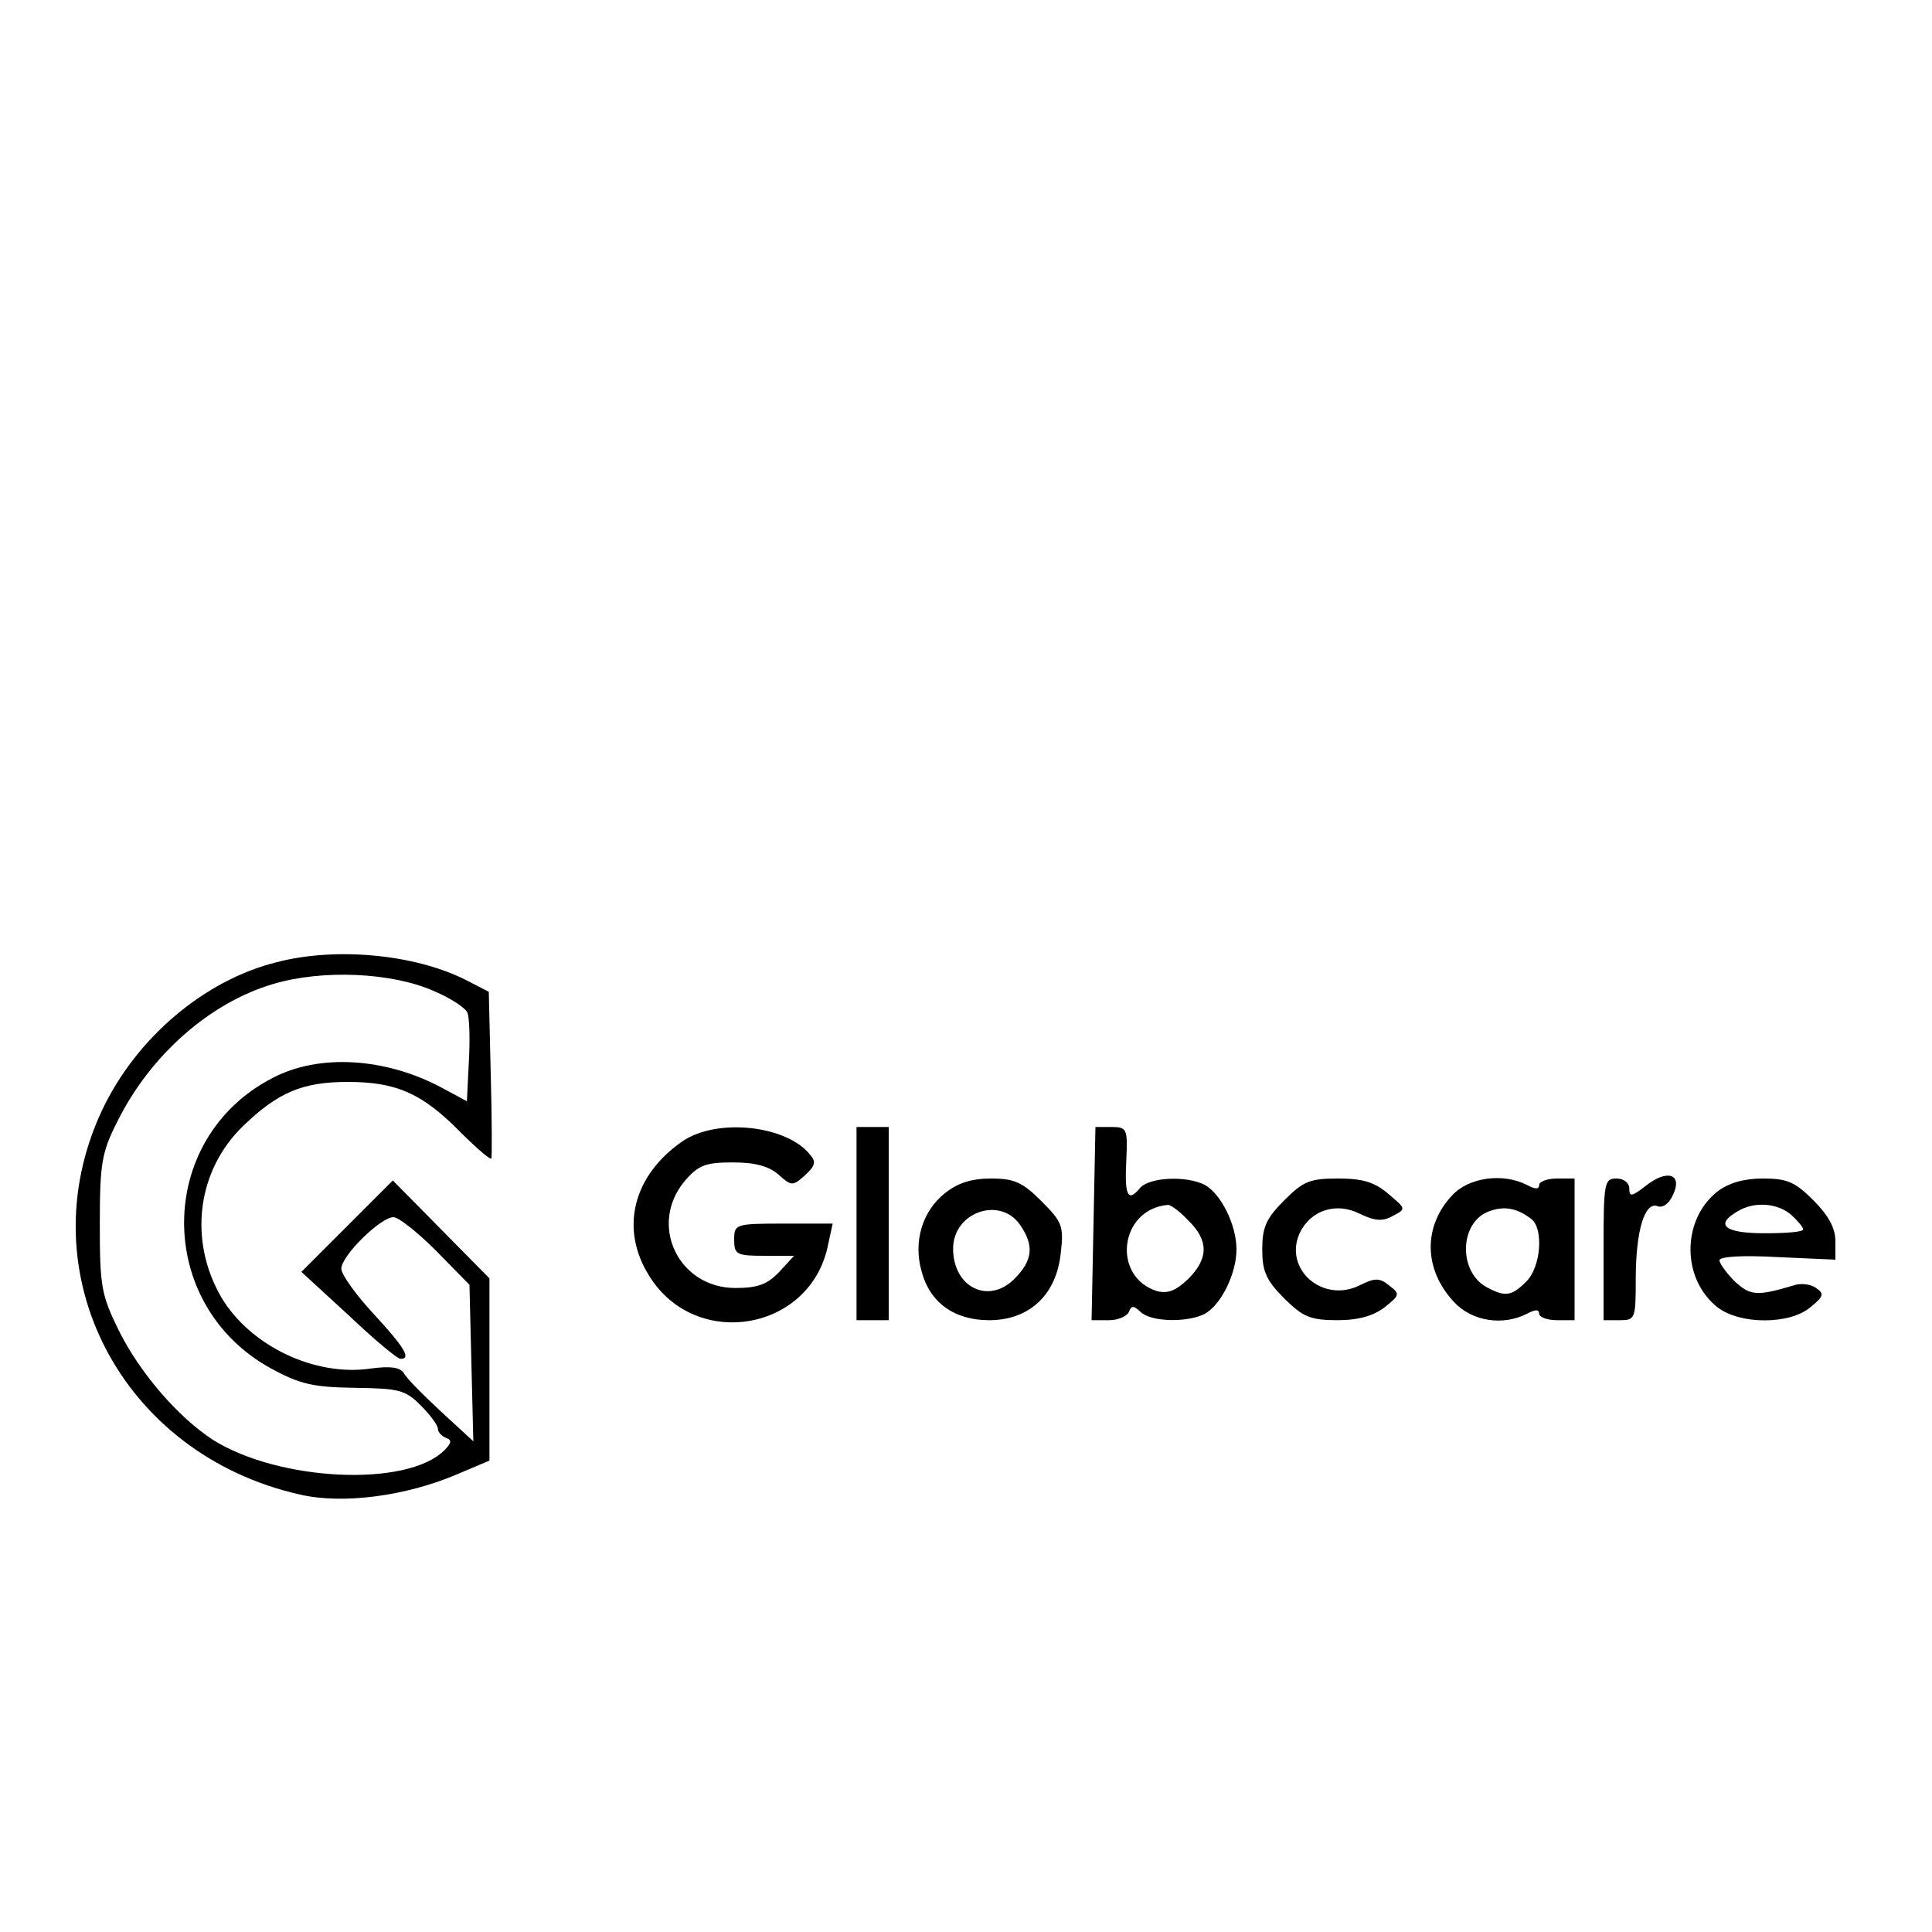 <?xml version="1.0" standalone="no"?>
<!DOCTYPE svg PUBLIC "-//W3C//DTD SVG 20010904//EN" "http://www.w3.org/TR/2001/REC-SVG-20010904/DTD/svg10.dtd">
<svg version="1.0" xmlns="http://www.w3.org/2000/svg"
 width="60" height="60" viewBox="0 0 300 300"
 preserveAspectRatio="xMidYMid meet">
<g transform="translate(0,250) scale(0.1,-0.1)"
 fill="#000000" stroke="none">



<path d="M430 1006 c-113 -28 -219 -118 -272 -231 -117 -251 30 -534 309 -596
66 -15 163 -2 241 31 l52 22 0 142 0 141 -75 76 -75 76 -71 -71 -71 -71 73
-67 c40 -38 76 -68 81 -68 17 0 6 18 -42 70 -27 29 -50 61 -50 70 0 20 61 80
81 80 8 0 38 -24 66 -52 l52 -53 3 -122 3 -121 -50 46 c-27 25 -54 52 -58 60
-6 9 -21 11 -51 7 -87 -13 -187 35 -232 110 -52 89 -38 198 34 267 54 52 92
68 162 68 76 0 116 -18 175 -78 25 -25 46 -43 48 -41 1 2 1 61 -1 132 l-3 127
-37 19 c-78 39 -200 51 -292 27z m244 -45 c26 -11 49 -26 52 -34 3 -8 4 -42 2
-76 l-3 -61 -39 21 c-88 47 -191 53 -263 15 -182 -94 -183 -352 -2 -451 46
-25 66 -29 130 -30 68 -1 78 -3 102 -27 15 -15 27 -31 27 -37 0 -5 6 -11 13
-14 9 -3 8 -8 -3 -19 -58 -58 -257 -48 -359 16 -54 35 -114 104 -147 171 -27
55 -29 69 -29 165 0 94 3 111 28 160 51 102 143 183 241 212 77 23 185 18 250
-11z"/>
<path d="M1060 728 c-77 -53 -98 -136 -52 -209 72 -117 252 -86 278 49 l7 32
-77 0 c-74 0 -76 -1 -76 -25 0 -23 4 -25 47 -25 l46 0 -23 -25 c-18 -19 -33
-25 -68 -25 -89 0 -136 99 -78 167 21 24 32 28 74 28 35 0 56 -6 71 -19 20
-18 22 -18 41 -1 16 15 18 21 7 33 -37 45 -144 56 -197 20z"/>
<path d="M1330 600 l0 -150 25 0 25 0 0 150 0 150 -25 0 -25 0 0 -150z"/>
<path d="M1698 600 l-3 -150 27 0 c14 0 28 6 31 13 4 10 7 10 18 0 16 -16 73
-17 100 -3 25 14 49 62 49 100 0 38 -24 86 -49 100 -29 15 -87 12 -101 -5 -19
-23 -24 -11 -21 45 2 47 1 50 -23 50 l-25 0 -3 -150z m147 5 c32 -31 32 -59 0
-91 -19 -18 -31 -23 -48 -19 -71 22 -59 127 16 134 4 1 19 -10 32 -24z"/>
<path d="M2556 659 c-22 -17 -26 -18 -26 -5 0 9 -8 16 -20 16 -19 0 -20 -7
-20 -110 l0 -110 25 0 c24 0 25 2 25 64 0 75 14 121 34 113 8 -3 18 4 24 18
15 32 -9 40 -42 14z"/>
<path d="M1467 647 c-35 -28 -49 -75 -36 -121 13 -49 51 -76 105 -76 62 0 104
39 111 103 5 43 3 49 -30 82 -29 29 -42 35 -78 35 -31 0 -52 -7 -72 -23z m117
-49 c22 -32 20 -55 -9 -84 -40 -40 -95 -13 -95 47 0 57 73 82 104 37z"/>
<path d="M1994 636 c-28 -28 -34 -42 -34 -76 0 -34 6 -48 34 -76 29 -29 41
-34 83 -34 33 0 56 7 73 20 24 19 24 21 7 34 -15 12 -22 12 -46 0 -57 -28
-118 25 -93 81 17 36 57 49 94 30 23 -11 35 -12 51 -3 21 11 20 11 -7 34 -21
18 -39 24 -78 24 -44 0 -54 -4 -84 -34z"/>
<path d="M2255 644 c-46 -49 -44 -116 3 -166 28 -30 76 -37 113 -18 13 7 19 7
19 0 0 -5 12 -10 28 -10 l27 0 0 110 0 110 -27 0 c-16 0 -28 -5 -28 -10 0 -7
-6 -7 -19 0 -37 19 -90 12 -116 -16z m123 -37 c19 -15 15 -74 -8 -97 -23 -23
-33 -24 -61 -9 -45 24 -43 101 3 118 24 9 44 5 66 -12z"/>
<path d="M2667 650 c-56 -44 -56 -136 0 -180 35 -27 112 -27 144 0 21 17 22
21 9 30 -8 6 -24 8 -35 4 -57 -17 -67 -16 -91 6 -13 13 -24 28 -24 33 0 6 37
8 90 5 l90 -4 0 29 c0 20 -11 40 -34 63 -29 29 -41 34 -79 34 -29 0 -53 -7
-70 -20z m115 -37 c10 -9 18 -19 18 -22 0 -4 -27 -6 -60 -6 -62 0 -78 13 -42
34 26 16 63 13 84 -6z"/>
</g>
</svg>
